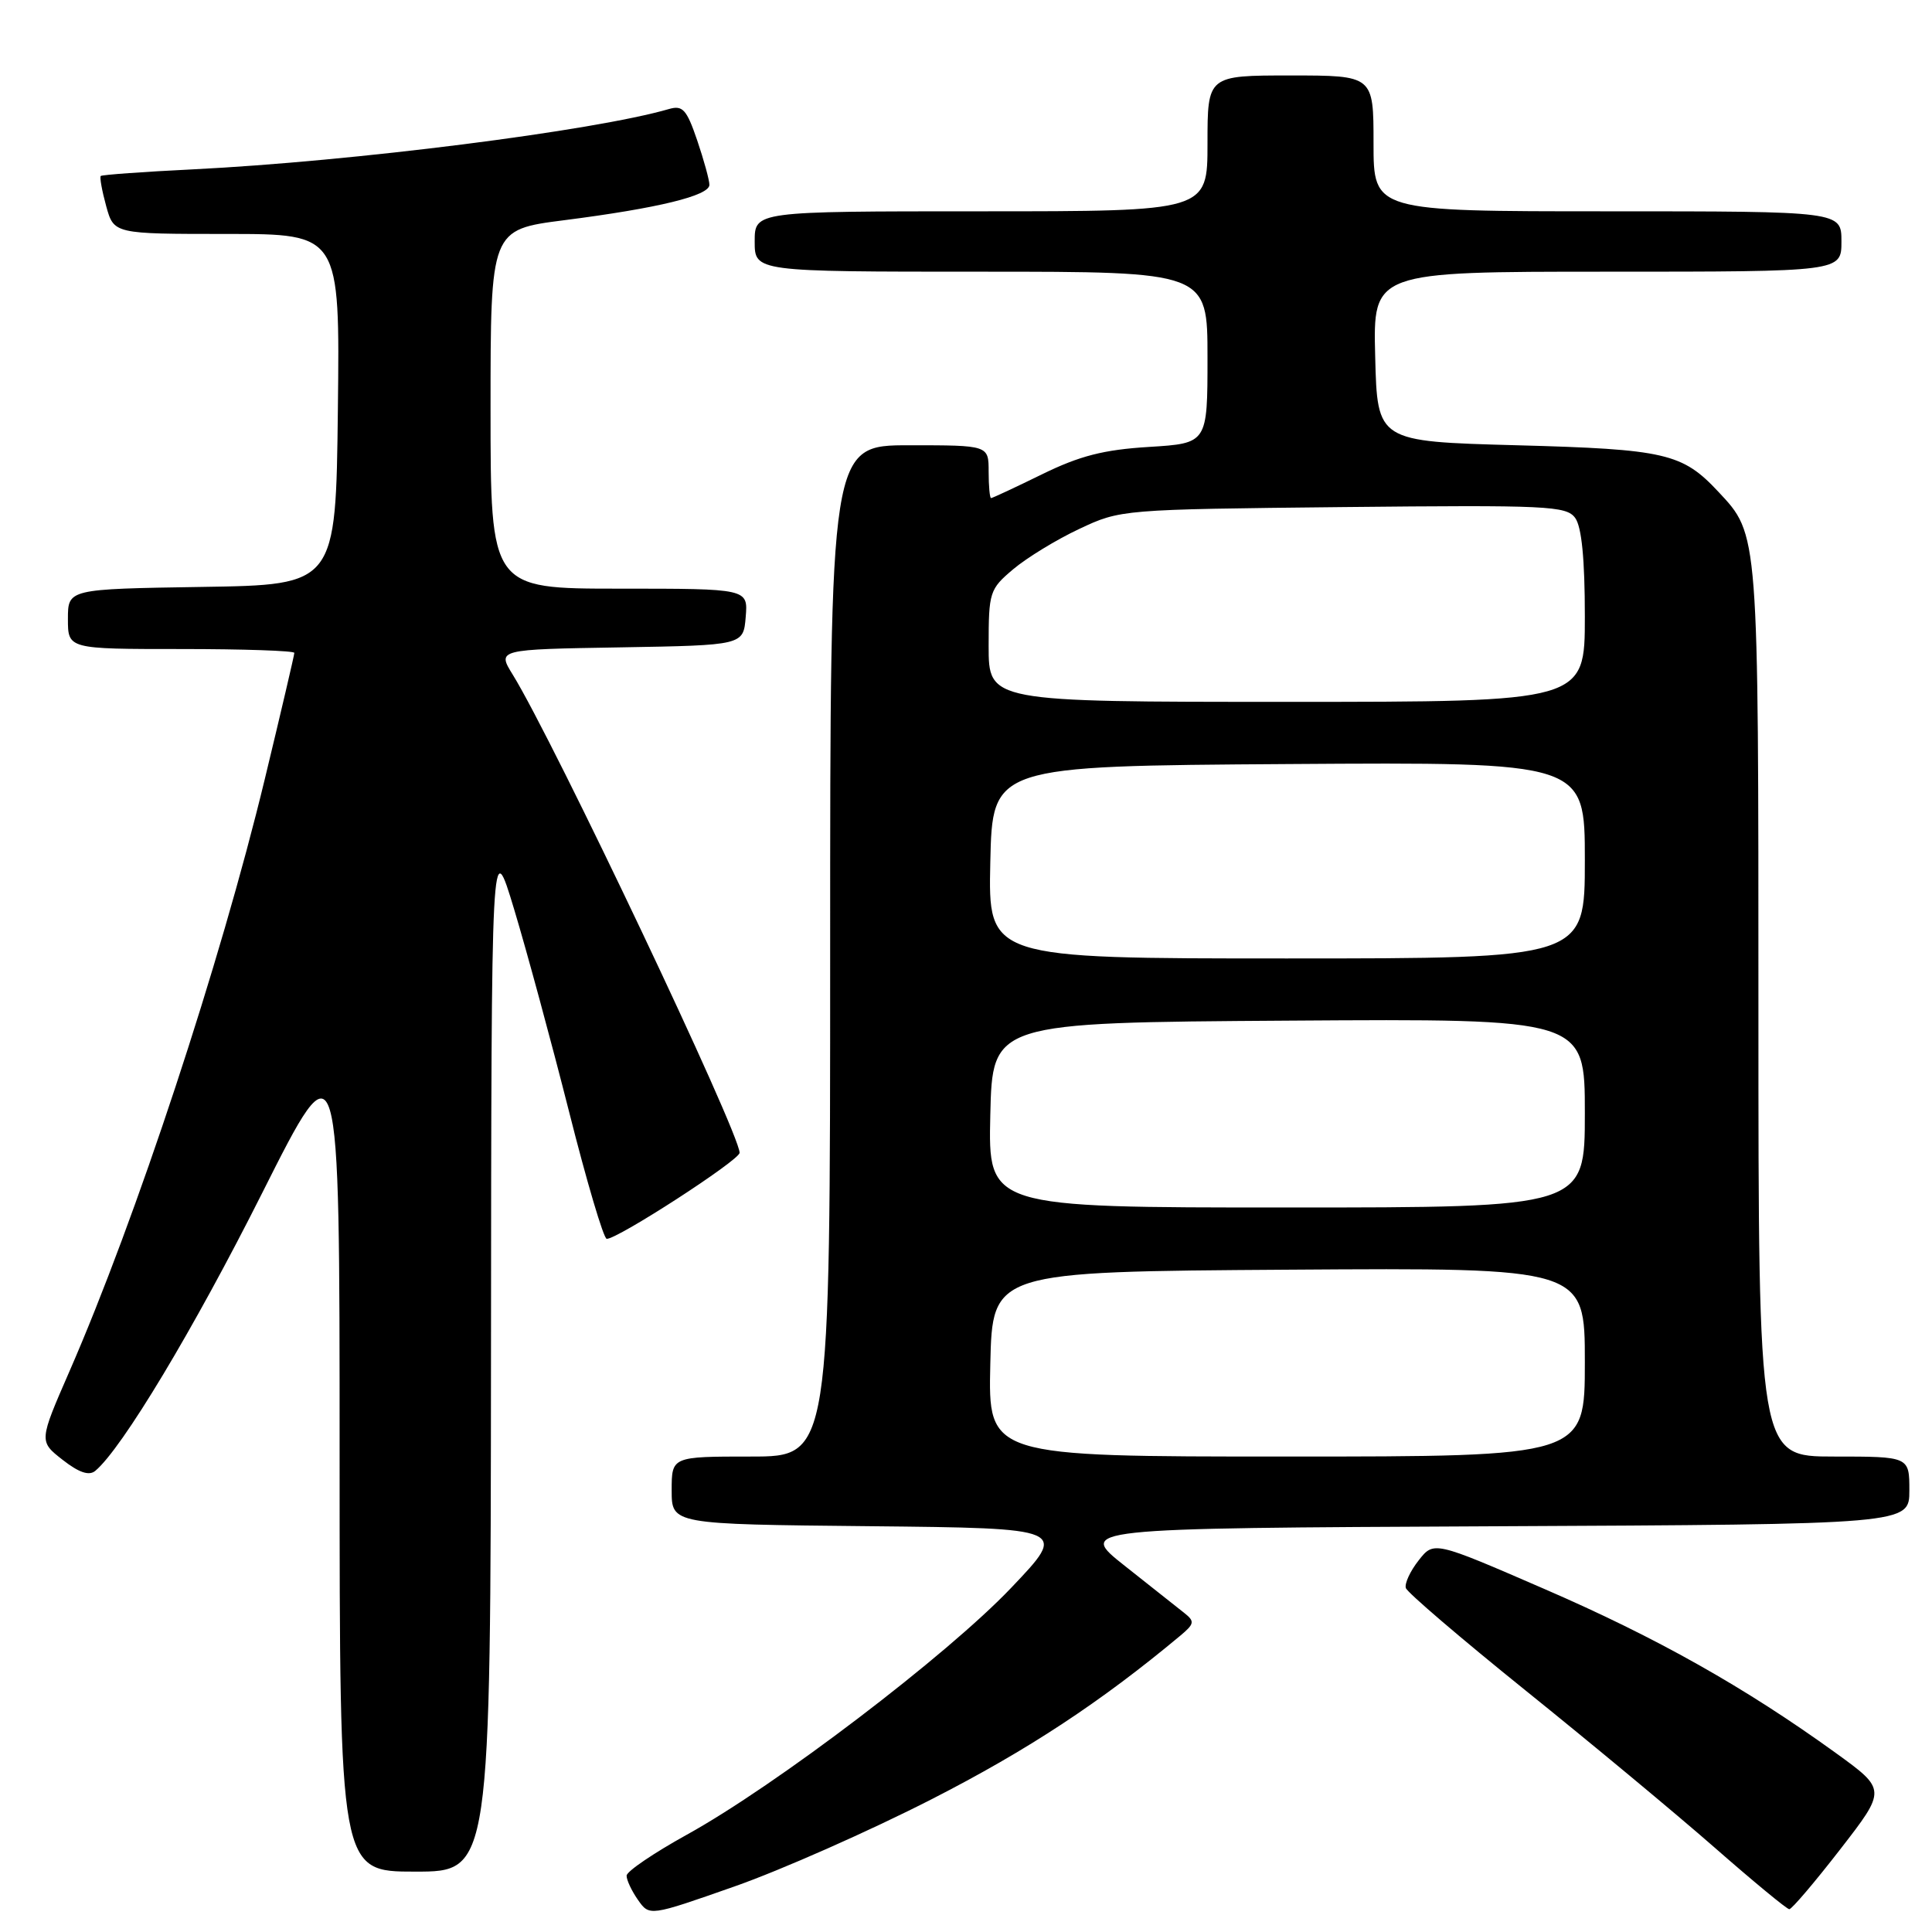 <?xml version="1.0" encoding="UTF-8" standalone="no"?>
<!DOCTYPE svg PUBLIC "-//W3C//DTD SVG 1.1//EN" "http://www.w3.org/Graphics/SVG/1.1/DTD/svg11.dtd" >
<svg xmlns="http://www.w3.org/2000/svg" xmlns:xlink="http://www.w3.org/1999/xlink" version="1.1" viewBox="0 0 256 256">
 <g >
 <path fill="currentColor"
d=" M 123.50 238.38 C 136.21 231.88 145.83 225.55 156.39 216.74 C 158.27 215.17 158.33 214.84 156.94 213.74 C 156.09 213.06 152.54 210.25 149.06 207.50 C 142.74 202.50 142.74 202.50 197.87 202.24 C 253.00 201.98 253.00 201.98 253.00 197.49 C 253.00 193.00 253.00 193.00 243.00 193.00 C 233.00 193.00 233.00 193.00 233.00 133.97 C 233.00 70.29 233.05 70.89 227.70 65.17 C 222.92 60.05 220.69 59.53 201.00 59.00 C 182.50 58.50 182.50 58.50 182.22 47.25 C 181.93 36.00 181.93 36.00 212.97 36.00 C 244.00 36.00 244.00 36.00 244.00 32.00 C 244.00 28.00 244.00 28.00 213.00 28.00 C 182.00 28.00 182.00 28.00 182.00 19.00 C 182.00 10.00 182.00 10.00 171.00 10.00 C 160.00 10.00 160.00 10.00 160.00 19.00 C 160.00 28.00 160.00 28.00 130.00 28.00 C 100.00 28.00 100.00 28.00 100.00 32.00 C 100.00 36.00 100.00 36.00 130.00 36.00 C 160.00 36.00 160.00 36.00 160.00 47.37 C 160.00 58.74 160.00 58.74 152.25 59.22 C 146.23 59.59 143.07 60.40 138.07 62.85 C 134.54 64.58 131.50 66.00 131.32 66.00 C 131.15 66.00 131.00 64.42 131.00 62.50 C 131.00 59.00 131.00 59.00 120.50 59.00 C 110.00 59.00 110.00 59.00 110.00 126.00 C 110.00 193.00 110.00 193.00 99.50 193.00 C 89.00 193.00 89.00 193.00 89.00 197.48 C 89.00 201.97 89.00 201.97 115.25 202.23 C 141.50 202.50 141.50 202.50 134.00 210.38 C 125.48 219.34 102.76 236.63 90.97 243.13 C 86.62 245.54 83.05 247.96 83.03 248.53 C 83.01 249.09 83.69 250.54 84.53 251.74 C 86.06 253.92 86.06 253.92 97.28 249.98 C 103.45 247.82 115.25 242.60 123.50 238.38 Z  M 243.82 245.07 C 249.97 237.14 249.97 237.14 243.24 232.27 C 231.18 223.56 219.49 216.98 204.60 210.53 C 189.99 204.19 189.99 204.19 187.97 206.77 C 186.86 208.18 186.10 209.82 186.28 210.42 C 186.46 211.01 193.61 217.12 202.15 224.00 C 210.70 230.88 221.92 240.20 227.10 244.73 C 232.27 249.26 236.76 252.97 237.09 252.98 C 237.41 252.99 240.44 249.43 243.82 245.07 Z  M 65.06 179.25 C 65.11 110.50 65.11 110.50 68.13 120.50 C 69.79 126.00 73.06 138.06 75.40 147.29 C 77.73 156.53 79.98 164.12 80.39 164.15 C 81.73 164.26 98.00 153.73 98.00 152.75 C 98.00 150.10 73.37 98.19 67.95 89.41 C 65.87 86.05 65.87 86.05 82.18 85.78 C 98.50 85.50 98.50 85.50 98.81 81.75 C 99.12 78.00 99.12 78.00 82.06 78.00 C 65.00 78.00 65.00 78.00 65.00 54.21 C 65.00 30.43 65.00 30.43 74.75 29.18 C 87.19 27.59 94.00 25.93 94.00 24.49 C 94.00 23.87 93.27 21.21 92.38 18.59 C 90.98 14.49 90.46 13.92 88.63 14.45 C 78.69 17.34 46.73 21.39 25.57 22.44 C 19.01 22.76 13.51 23.16 13.35 23.32 C 13.19 23.48 13.51 25.27 14.07 27.31 C 15.09 31.00 15.09 31.00 30.07 31.00 C 45.04 31.00 45.04 31.00 44.77 54.25 C 44.50 77.50 44.50 77.50 26.75 77.77 C 9.00 78.05 9.00 78.05 9.00 82.02 C 9.00 86.00 9.00 86.00 24.00 86.00 C 32.25 86.00 39.00 86.23 39.00 86.51 C 39.00 86.78 37.24 94.32 35.08 103.26 C 29.21 127.57 18.02 161.51 9.19 181.74 C 5.16 190.98 5.16 190.98 8.29 193.43 C 10.46 195.13 11.80 195.58 12.62 194.90 C 16.15 191.97 25.68 176.11 34.74 158.08 C 45.00 137.67 45.00 137.67 45.00 192.83 C 45.00 248.00 45.00 248.00 55.00 248.00 C 65.00 248.00 65.00 248.00 65.06 179.25 Z  M 131.22 180.75 C 131.50 168.50 131.50 168.50 170.75 168.24 C 210.00 167.98 210.00 167.98 210.00 180.49 C 210.00 193.00 210.00 193.00 170.47 193.00 C 130.94 193.00 130.94 193.00 131.22 180.75 Z  M 131.22 147.75 C 131.50 135.50 131.50 135.50 170.75 135.24 C 210.00 134.98 210.00 134.98 210.00 147.49 C 210.00 160.00 210.00 160.00 170.47 160.00 C 130.94 160.00 130.94 160.00 131.22 147.75 Z  M 131.22 114.25 C 131.50 101.50 131.50 101.50 170.75 101.24 C 210.00 100.98 210.00 100.98 210.00 113.99 C 210.00 127.00 210.00 127.00 170.47 127.00 C 130.94 127.00 130.94 127.00 131.22 114.25 Z  M 131.00 85.59 C 131.00 78.46 131.12 78.07 134.25 75.43 C 136.04 73.92 139.97 71.51 143.00 70.09 C 148.47 67.51 148.64 67.50 177.97 67.19 C 205.08 66.91 207.55 67.03 208.72 68.63 C 209.58 69.81 210.00 74.09 210.00 81.69 C 210.00 93.00 210.00 93.00 170.50 93.00 C 131.00 93.00 131.00 93.00 131.00 85.59 Z "/>
</g>
</svg>